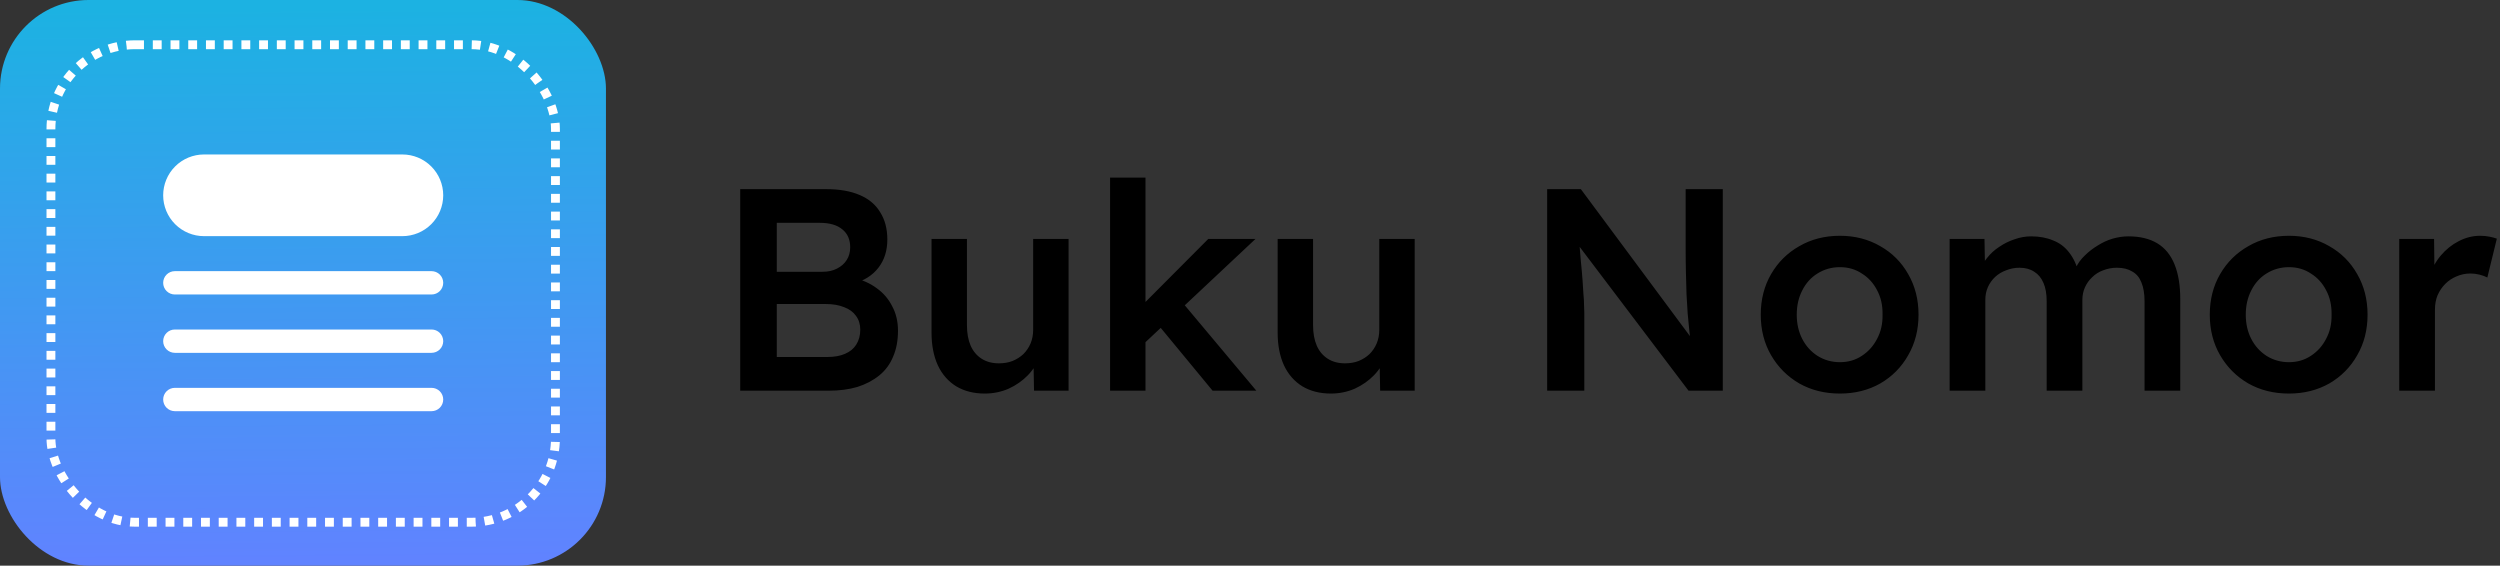 <svg width="5644" height="1277" viewBox="0 0 5644 1277" fill="none" xmlns="http://www.w3.org/2000/svg">
<rect x="0" y="0" width="5644" height="1277" fill="#333333" stroke="none"/>
<rect width="1368" height="1277" rx="200" fill="url(#paint0_linear_34_5)"/>
<rect x="115" y="101" width="1139" height="1078" rx="190" stroke="white" stroke-width="20" stroke-dasharray="20 20"/>
<path d="M460.578 348.719C436.124 348.719 412.672 358.433 395.381 375.724C378.089 393.016 368.375 416.468 368.375 440.922C368.375 465.376 378.089 488.828 395.381 506.119C412.672 523.411 436.124 533.125 460.578 533.125H908.422C932.876 533.125 956.328 523.411 973.619 506.119C990.911 488.828 1000.62 465.376 1000.62 440.922C1000.62 416.468 990.911 393.016 973.619 375.724C956.328 358.433 932.876 348.719 908.422 348.719H460.578ZM394.719 612.156C387.732 612.156 381.031 614.932 376.091 619.872C371.15 624.813 368.375 631.513 368.375 638.5C368.375 645.487 371.15 652.187 376.091 657.128C381.031 662.068 387.732 664.844 394.719 664.844H974.281C981.268 664.844 987.969 662.068 992.909 657.128C997.85 652.187 1000.62 645.487 1000.62 638.5C1000.62 631.513 997.85 624.813 992.909 619.872C987.969 614.932 981.268 612.156 974.281 612.156H394.719ZM368.375 770.219C368.375 763.232 371.15 756.531 376.091 751.591C381.031 746.651 387.732 743.875 394.719 743.875H974.281C981.268 743.875 987.969 746.651 992.909 751.591C997.85 756.531 1000.62 763.232 1000.62 770.219C1000.62 777.206 997.85 783.906 992.909 788.847C987.969 793.787 981.268 796.562 974.281 796.562H394.719C387.732 796.562 381.031 793.787 376.091 788.847C371.15 783.906 368.375 777.206 368.375 770.219ZM394.719 875.594C387.732 875.594 381.031 878.369 376.091 883.31C371.15 888.25 368.375 894.951 368.375 901.938C368.375 908.924 371.15 915.625 376.091 920.565C381.031 925.506 387.732 928.281 394.719 928.281H974.281C981.268 928.281 987.969 925.506 992.909 920.565C997.85 915.625 1000.62 908.924 1000.62 901.938C1000.62 894.951 997.85 888.25 992.909 883.31C987.969 878.369 981.268 875.594 974.281 875.594H394.719Z" fill="white"/>
<path d="M1671.1 882V427H1864.8C1894.7 427 1919.83 431.333 1940.2 440C1961 448.667 1976.6 461.667 1987 479C1997.83 495.9 2003.25 516.483 2003.25 540.75C2003.25 565.883 1996.53 587.117 1983.1 604.45C1969.67 621.783 1950.82 633.7 1926.55 640.2L1925.9 627.2C1946.27 631.533 1964.03 639.333 1979.2 650.6C1994.37 661.433 2006.07 675.083 2014.3 691.55C2022.97 707.583 2027.3 726 2027.3 746.8C2027.3 768.9 2023.62 788.4 2016.25 805.3C2009.32 822.2 1998.92 836.283 1985.05 847.55C1971.18 858.817 1954.72 867.483 1935.65 873.55C1916.58 879.183 1895.13 882 1871.3 882H1671.1ZM1753.65 805.95H1867.4C1883.43 805.95 1896.87 803.567 1907.7 798.8C1918.97 794.033 1927.42 787.1 1933.05 778C1939.12 768.467 1942.15 757.2 1942.15 744.2C1942.15 732.067 1938.9 721.667 1932.4 713C1926.33 704.333 1917.45 697.833 1905.75 693.5C1894.05 688.733 1880.18 686.35 1864.15 686.35H1753.65V805.95ZM1753.65 613.55H1857C1869.57 613.55 1880.4 611.167 1889.5 606.4C1899.03 601.633 1906.4 595.133 1911.6 586.9C1916.8 578.667 1919.4 569.133 1919.4 558.3C1919.4 540.967 1913.55 527.533 1901.85 518C1890.15 508.033 1873.03 503.05 1850.5 503.05H1753.65V613.55ZM2223.26 888.5C2198.56 888.5 2177.11 883.083 2158.91 872.25C2140.71 860.983 2126.84 845.167 2117.31 824.8C2107.78 804 2103.01 779.3 2103.01 750.7V539.45H2182.96V733.8C2182.96 752 2185.78 767.6 2191.41 780.6C2197.04 793.167 2205.28 802.917 2216.11 809.85C2226.94 816.783 2239.94 820.25 2255.11 820.25C2266.38 820.25 2276.56 818.517 2285.66 815.05C2295.19 811.15 2303.43 805.95 2310.36 799.45C2317.29 792.517 2322.71 784.5 2326.61 775.4C2330.51 765.867 2332.46 755.683 2332.46 744.85V539.45H2412.41V882H2334.41L2333.11 810.5L2347.41 802.7C2342.21 819.167 2333.33 833.9 2320.76 846.9C2308.63 859.467 2294.11 869.65 2277.21 877.45C2260.31 884.817 2242.33 888.5 2223.26 888.5ZM2580.87 777.35L2565.27 702.6L2727.77 539.45H2834.37L2580.87 777.35ZM2506.12 882V401H2586.07V882H2506.12ZM2737.52 882L2611.42 729.25L2667.97 681.15L2836.32 882H2737.52ZM3004.66 888.5C2979.96 888.5 2958.51 883.083 2940.31 872.25C2922.11 860.983 2908.24 845.167 2898.71 824.8C2889.17 804 2884.41 779.3 2884.41 750.7V539.45H2964.36V733.8C2964.36 752 2967.17 767.6 2972.81 780.6C2978.44 793.167 2986.67 802.917 2997.51 809.85C3008.34 816.783 3021.34 820.25 3036.51 820.25C3047.77 820.25 3057.96 818.517 3067.06 815.05C3076.59 811.15 3084.82 805.95 3091.76 799.45C3098.69 792.517 3104.11 784.5 3108.01 775.4C3111.91 765.867 3113.86 755.683 3113.86 744.85V539.45H3193.81V882H3115.81L3114.51 810.5L3128.81 802.7C3123.61 819.167 3114.72 833.9 3102.16 846.9C3090.02 859.467 3075.51 869.65 3058.61 877.45C3041.71 884.817 3023.72 888.5 3004.66 888.5ZM3492.88 882V427H3568.93L3832.83 782.55L3818.53 785.15C3816.79 773.017 3815.28 760.667 3813.98 748.1C3812.68 735.1 3811.38 721.667 3810.08 707.8C3809.21 693.933 3808.34 679.417 3807.48 664.25C3807.04 649.083 3806.61 633.267 3806.18 616.8C3805.74 599.9 3805.53 582.133 3805.53 563.5V427H3889.38V882H3812.03L3546.83 531.65L3563.73 527.1C3565.89 551.367 3567.63 572.167 3568.93 589.5C3570.66 606.4 3571.96 621.133 3572.83 633.7C3573.69 645.833 3574.34 656.017 3574.78 664.25C3575.64 672.483 3576.08 680.067 3576.08 687C3576.51 693.5 3576.73 699.783 3576.73 705.85V882H3492.88ZM4153.83 888.5C4119.6 888.5 4089.05 880.917 4062.18 865.75C4035.31 850.15 4014.08 828.917 3998.48 802.05C3982.88 775.183 3975.08 744.633 3975.08 710.4C3975.08 676.167 3982.88 645.617 3998.48 618.75C4014.08 591.883 4035.31 570.867 4062.18 555.7C4089.05 540.1 4119.6 532.3 4153.83 532.3C4187.63 532.3 4217.96 540.1 4244.83 555.7C4271.7 570.867 4292.71 591.883 4307.88 618.75C4323.48 645.617 4331.28 676.167 4331.28 710.4C4331.28 744.633 4323.48 775.183 4307.88 802.05C4292.71 828.917 4271.7 850.15 4244.83 865.75C4217.96 880.917 4187.63 888.5 4153.83 888.5ZM4153.83 817.65C4172.46 817.65 4188.93 812.883 4203.23 803.35C4217.96 793.817 4229.45 781.033 4237.68 765C4246.35 748.967 4250.46 730.767 4250.03 710.4C4250.46 689.6 4246.35 671.183 4237.68 655.15C4229.45 639.117 4217.96 626.55 4203.23 617.45C4188.93 607.917 4172.46 603.15 4153.83 603.15C4135.2 603.15 4118.3 607.917 4103.13 617.45C4088.4 626.55 4076.91 639.333 4068.68 655.8C4060.45 671.833 4056.33 690.033 4056.33 710.4C4056.33 730.767 4060.45 748.967 4068.68 765C4076.91 781.033 4088.4 793.817 4103.13 803.35C4118.3 812.883 4135.2 817.65 4153.83 817.65ZM4401.5 882V539.45H4480.15L4481.45 608.35L4468.45 613.55C4472.35 602.283 4478.2 591.883 4486 582.35C4493.8 572.383 4503.11 563.933 4513.95 557C4524.78 549.633 4536.26 544 4548.4 540.1C4560.53 535.767 4572.88 533.6 4585.45 533.6C4604.08 533.6 4620.55 536.633 4634.85 542.7C4649.58 548.333 4661.71 557.433 4671.25 570C4681.21 582.567 4688.58 598.6 4693.35 618.1L4681 615.5L4686.2 605.1C4690.96 594.7 4697.68 585.383 4706.35 577.15C4715.01 568.483 4724.76 560.9 4735.6 554.4C4746.43 547.467 4757.7 542.267 4769.4 538.8C4781.53 535.333 4793.45 533.6 4805.15 533.6C4831.15 533.6 4852.81 538.8 4870.15 549.2C4887.48 559.6 4900.48 575.417 4909.15 596.65C4917.81 617.883 4922.15 644.1 4922.15 675.3V882H4841.55V680.5C4841.55 663.167 4839.16 648.867 4834.4 637.6C4830.06 626.333 4823.13 618.1 4813.6 612.9C4804.5 607.267 4793.01 604.45 4779.15 604.45C4768.31 604.45 4757.91 606.4 4747.95 610.3C4738.41 613.767 4730.18 618.967 4723.25 625.9C4716.31 632.4 4710.9 639.983 4707 648.65C4703.1 657.317 4701.15 666.85 4701.15 677.25V882H4620.55V679.85C4620.55 663.383 4618.16 649.733 4613.4 638.9C4608.63 627.633 4601.7 619.183 4592.6 613.55C4583.5 607.483 4572.45 604.45 4559.45 604.45C4548.61 604.45 4538.43 606.4 4528.9 610.3C4519.36 613.767 4511.13 618.75 4504.2 625.25C4497.26 631.75 4491.85 639.333 4487.95 648C4484.05 656.667 4482.1 666.2 4482.1 676.6V882H4401.5ZM5167.55 888.5C5133.32 888.5 5102.77 880.917 5075.9 865.75C5049.03 850.15 5027.8 828.917 5012.2 802.05C4996.6 775.183 4988.8 744.633 4988.8 710.4C4988.8 676.167 4996.6 645.617 5012.2 618.75C5027.8 591.883 5049.03 570.867 5075.9 555.7C5102.77 540.1 5133.32 532.3 5167.55 532.3C5201.35 532.3 5231.68 540.1 5258.55 555.7C5285.42 570.867 5306.43 591.883 5321.6 618.75C5337.2 645.617 5345 676.167 5345 710.4C5345 744.633 5337.2 775.183 5321.6 802.05C5306.43 828.917 5285.42 850.15 5258.55 865.75C5231.68 880.917 5201.35 888.5 5167.55 888.5ZM5167.55 817.65C5186.18 817.65 5202.65 812.883 5216.95 803.35C5231.68 793.817 5243.17 781.033 5251.4 765C5260.07 748.967 5264.18 730.767 5263.75 710.4C5264.18 689.6 5260.07 671.183 5251.4 655.15C5243.17 639.117 5231.68 626.55 5216.95 617.45C5202.65 607.917 5186.18 603.15 5167.55 603.15C5148.92 603.15 5132.02 607.917 5116.85 617.45C5102.12 626.55 5090.63 639.333 5082.4 655.8C5074.17 671.833 5070.05 690.033 5070.05 710.4C5070.05 730.767 5074.17 748.967 5082.4 765C5090.63 781.033 5102.12 793.817 5116.85 803.35C5132.02 812.883 5148.92 817.65 5167.55 817.65ZM5416.52 882V539.45H5495.17L5496.47 648.65L5485.42 623.95C5490.18 606.617 5498.42 591.017 5510.12 577.15C5521.82 563.283 5535.25 552.45 5550.42 544.65C5566.02 536.417 5582.27 532.3 5599.17 532.3C5606.53 532.3 5613.47 532.95 5619.97 534.25C5626.9 535.55 5632.53 537.067 5636.87 538.8L5615.42 626.55C5610.65 623.95 5604.8 621.783 5597.87 620.05C5590.93 618.317 5584 617.45 5577.07 617.45C5566.23 617.45 5555.83 619.617 5545.87 623.95C5536.33 627.85 5527.88 633.483 5520.52 640.85C5513.15 648.217 5507.3 656.883 5502.97 666.85C5499.07 676.383 5497.12 687.217 5497.12 699.35V882H5416.52Z" fill="black"/>
<defs>
<linearGradient id="paint0_linear_34_5" x1="739.404" y1="1264.87" x2="728.079" y2="15.947" gradientUnits="userSpaceOnUse">
<stop stop-color="#6083FF"/>
<stop offset="1" stop-color="#1CB2E2"/>
</linearGradient>
</defs>
</svg>

